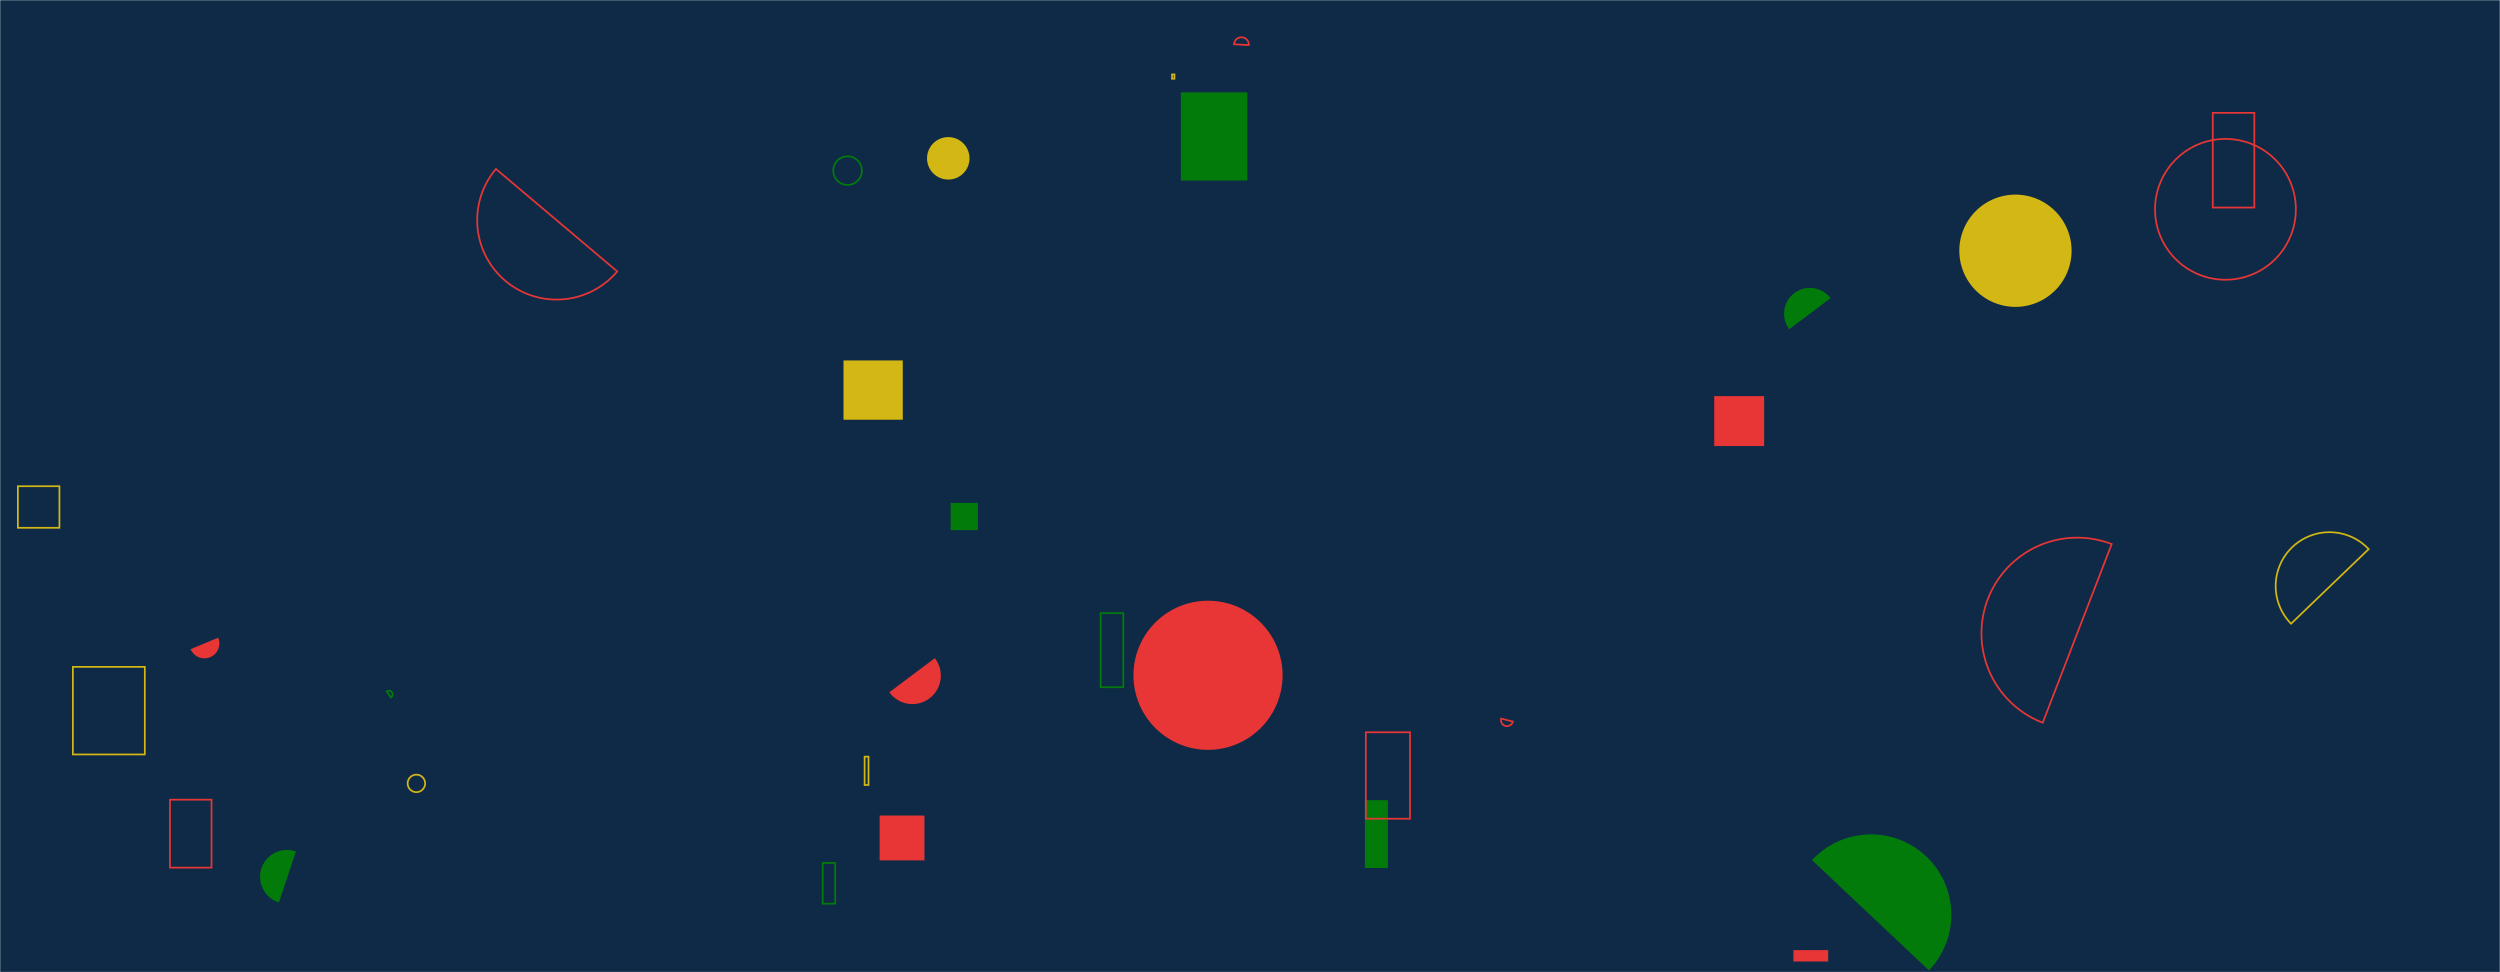 <svg xmlns="http://www.w3.org/2000/svg" version="1.1" xmlns:xlink="http://www.w3.org/1999/xlink" xmlns:svgjs="http://svgjs.com/svgjs" width="1440" height="560" preserveAspectRatio="none" viewBox="0 0 1440 560"><g mask="url(&quot;#SvgjsMask1000&quot;)" fill="none"><rect width="1440" height="560" x="0" y="0" fill="#0e2a47"></rect><path d="M1241.31 120.58 a40.55 40.55 0 1 0 81.1 0 a40.55 40.55 0 1 0 -81.1 0z" stroke="#e73635"></path><path d="M234.81 451.24 a5.03 5.03 0 1 0 10.06 0 a5.03 5.03 0 1 0 -10.06 0z" stroke="#d3b714"></path><path d="M479.97 98.28 a8.23 8.23 0 1 0 16.46 0 a8.23 8.23 0 1 0 -16.46 0z" stroke="#037b0b"></path><path d="M547.57 289.66L563.28 289.66L563.28 305.37L547.57 305.37z" fill="#037b0b"></path><path d="M485.85 207.61L520 207.61L520 241.76L485.85 241.76z" fill="#d3b714"></path><path d="M1111.07 558.93a46.27 46.27 0 1 0-67.32-63.49z" fill="#037b0b"></path><path d="M506.65 469.75L532.49 469.75L532.49 495.59L506.65 495.59z" fill="#e73635"></path><path d="M786.2 460.92L799.42 460.92L799.42 499.97L786.2 499.97z" fill="#037b0b"></path><path d="M1216.33 313.4a55.14 55.14 0 1 0-39.72 102.88z" stroke="#e73635"></path><path d="M864.66 413.89a3.49 3.49 0 1 0 6.76 1.74z" stroke="#e73635"></path><path d="M680.17 53.19L718.47 53.19L718.47 103.98L680.17 103.98z" fill="#037b0b"></path><path d="M109.81 373.91a8.6 8.6 0 1 0 15.88-6.61z" fill="#e73635"></path><path d="M633.95 353.19L647.03 353.19L647.03 395.84L633.95 395.84z" stroke="#037b0b"></path><path d="M1274.55 64.99L1298.49 64.99L1298.49 119.55L1274.55 119.55z" stroke="#e73635"></path><path d="M987.39 228.16L1016.15 228.16L1016.15 256.92L987.39 256.92z" fill="#e73635"></path><path d="M1033.01 547.26L1053.03 547.26L1053.03 553.82L1033.01 553.82z" fill="#e73635"></path><path d="M97.9 460.63L121.84 460.63L121.84 499.75L97.9 499.75z" stroke="#e73635"></path><path d="M170.42 490.46a15.46 15.46 0 1 0-9.74 29.34z" fill="#037b0b"></path><path d="M719.3 25.96a4.25 4.25 0 1 0-8.49-0.44z" stroke="#e73635"></path><path d="M1054.39 171.77a14.86 14.86 0 1 0-23.77 17.84z" fill="#037b0b"></path><path d="M1128.57 144.43 a32.33 32.33 0 1 0 64.66 0 a32.33 32.33 0 1 0 -64.66 0z" fill="#d3b714"></path><path d="M498.01 435.83L500.26 435.83L500.26 452.17L498.01 452.17z" stroke="#d3b714"></path><path d="M652.87 388.96 a42.95 42.95 0 1 0 85.9 0 a42.95 42.95 0 1 0 -85.9 0z" fill="#e73635"></path><path d="M285.67 97.33a45.72 45.72 0 1 0 69.86 59.01z" stroke="#e73635"></path><path d="M41.97 384.11L83.41 384.11L83.41 434.56L41.97 434.56z" stroke="#d3b714"></path><path d="M533.98 91.2 a12.23 12.23 0 1 0 24.46 0 a12.23 12.23 0 1 0 -24.46 0z" fill="#d3b714"></path><path d="M10.29 280.07L34.23 280.07L34.23 304.01L10.29 304.01z" stroke="#d3b714"></path><path d="M225.14 401.71a2.09 2.09 0 1 0-2.39-3.42z" stroke="#037b0b"></path><path d="M473.87 497.05L481.08 497.05L481.08 520.51L473.87 520.51z" stroke="#037b0b"></path><path d="M512.27 398.75a16.37 16.37 0 1 0 26.18-19.65z" fill="#e73635"></path><path d="M1364.35 316.29a31 31 0 1 0-44.7 42.96z" stroke="#d3b714"></path><path d="M786.71 421.79L812.17 421.79L812.17 471.58L786.71 471.58z" stroke="#e73635"></path><path d="M675.08 42.87L676.48 42.87L676.48 45.36L675.08 45.36z" stroke="#d3b714"></path></g><defs><mask id="SvgjsMask1000"><rect width="1440" height="560" fill="#ffffff"></rect></mask></defs></svg>